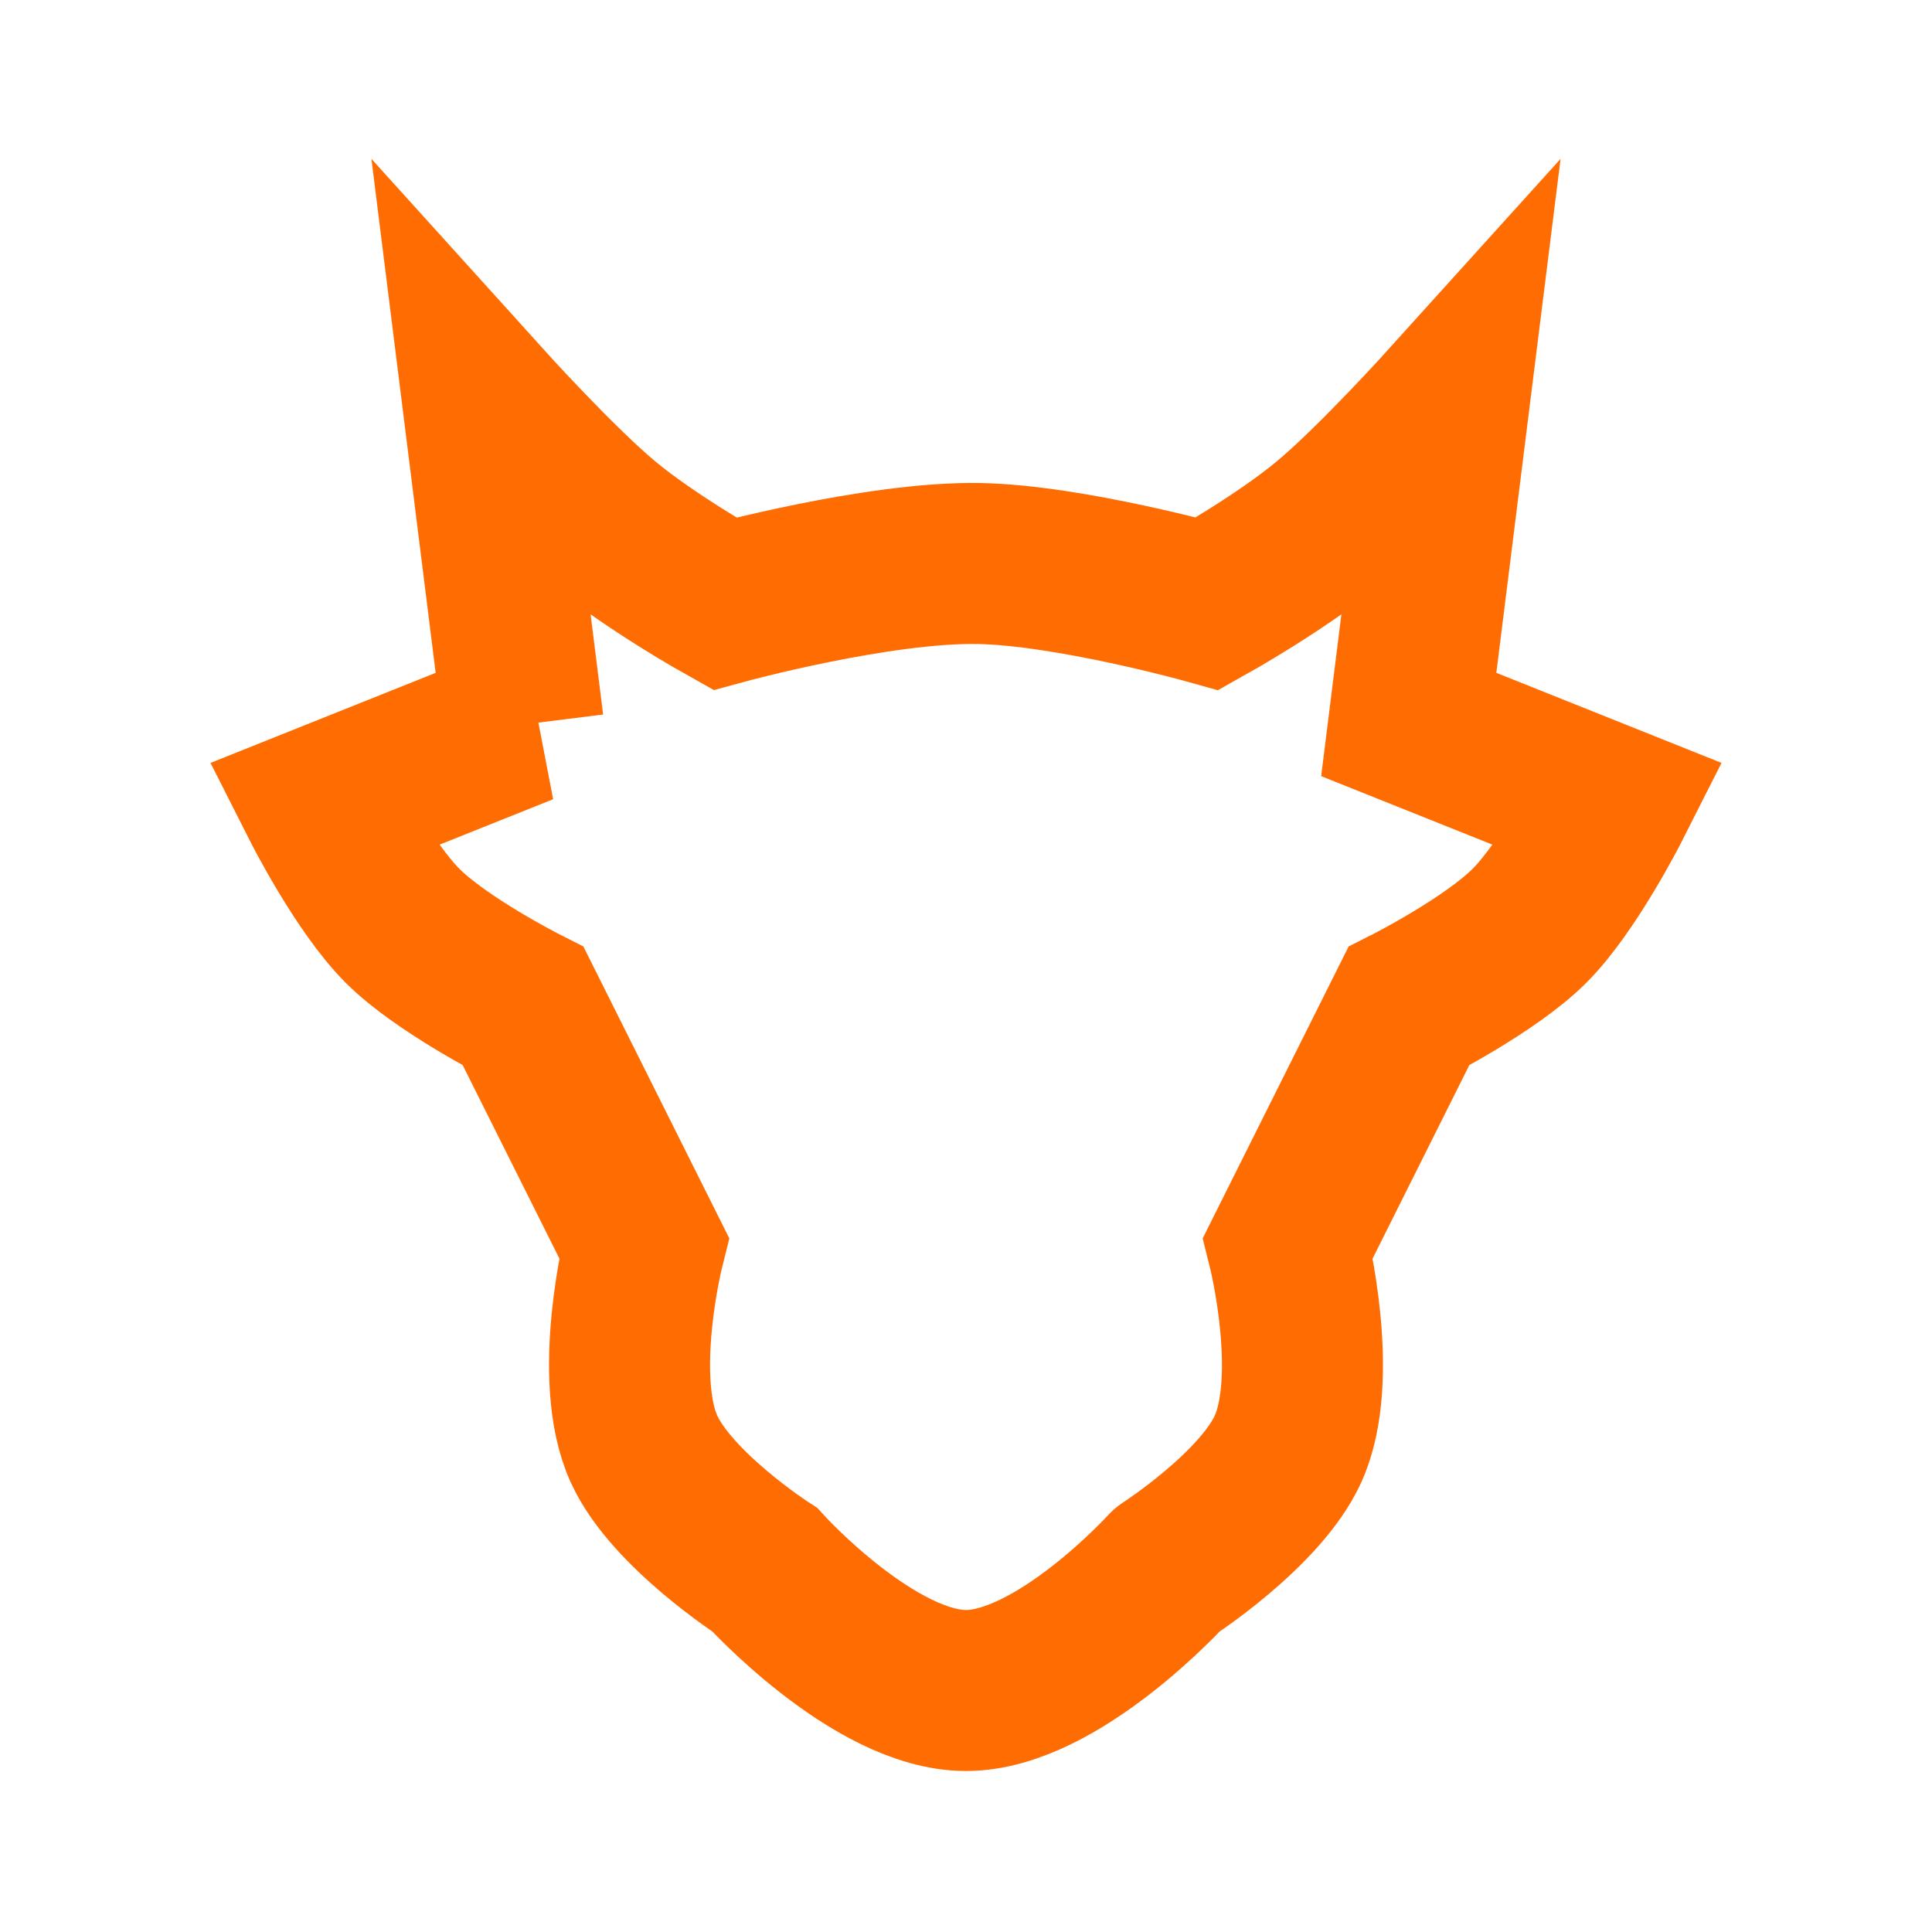 <svg width="24" height="24" fill="none" xmlns="http://www.w3.org/2000/svg"><path d="M6.5 9L6 5s.914 1.012 1.5 1.5 1.5 1 1.5 1 1.909-.521 3.156-.5c1.128.02 2.844.5 2.844.5s.914-.512 1.5-1S18 5 18 5l-.5 4 2.5 1s-.512 1.012-1 1.5-1.5 1-1.5 1l-1.5 3s.404 1.611 0 2.5c-.343.754-1.5 1.5-1.5 1.5S13.139 21 12 21s-2.5-1.5-2.5-1.5S8.343 18.754 8 18c-.404-.889 0-2.5 0-2.5l-1.5-3s-1.012-.512-1.5-1S4 10 4 10l2.5-1z" stroke="#FF6C02" stroke-width="2"/></svg>